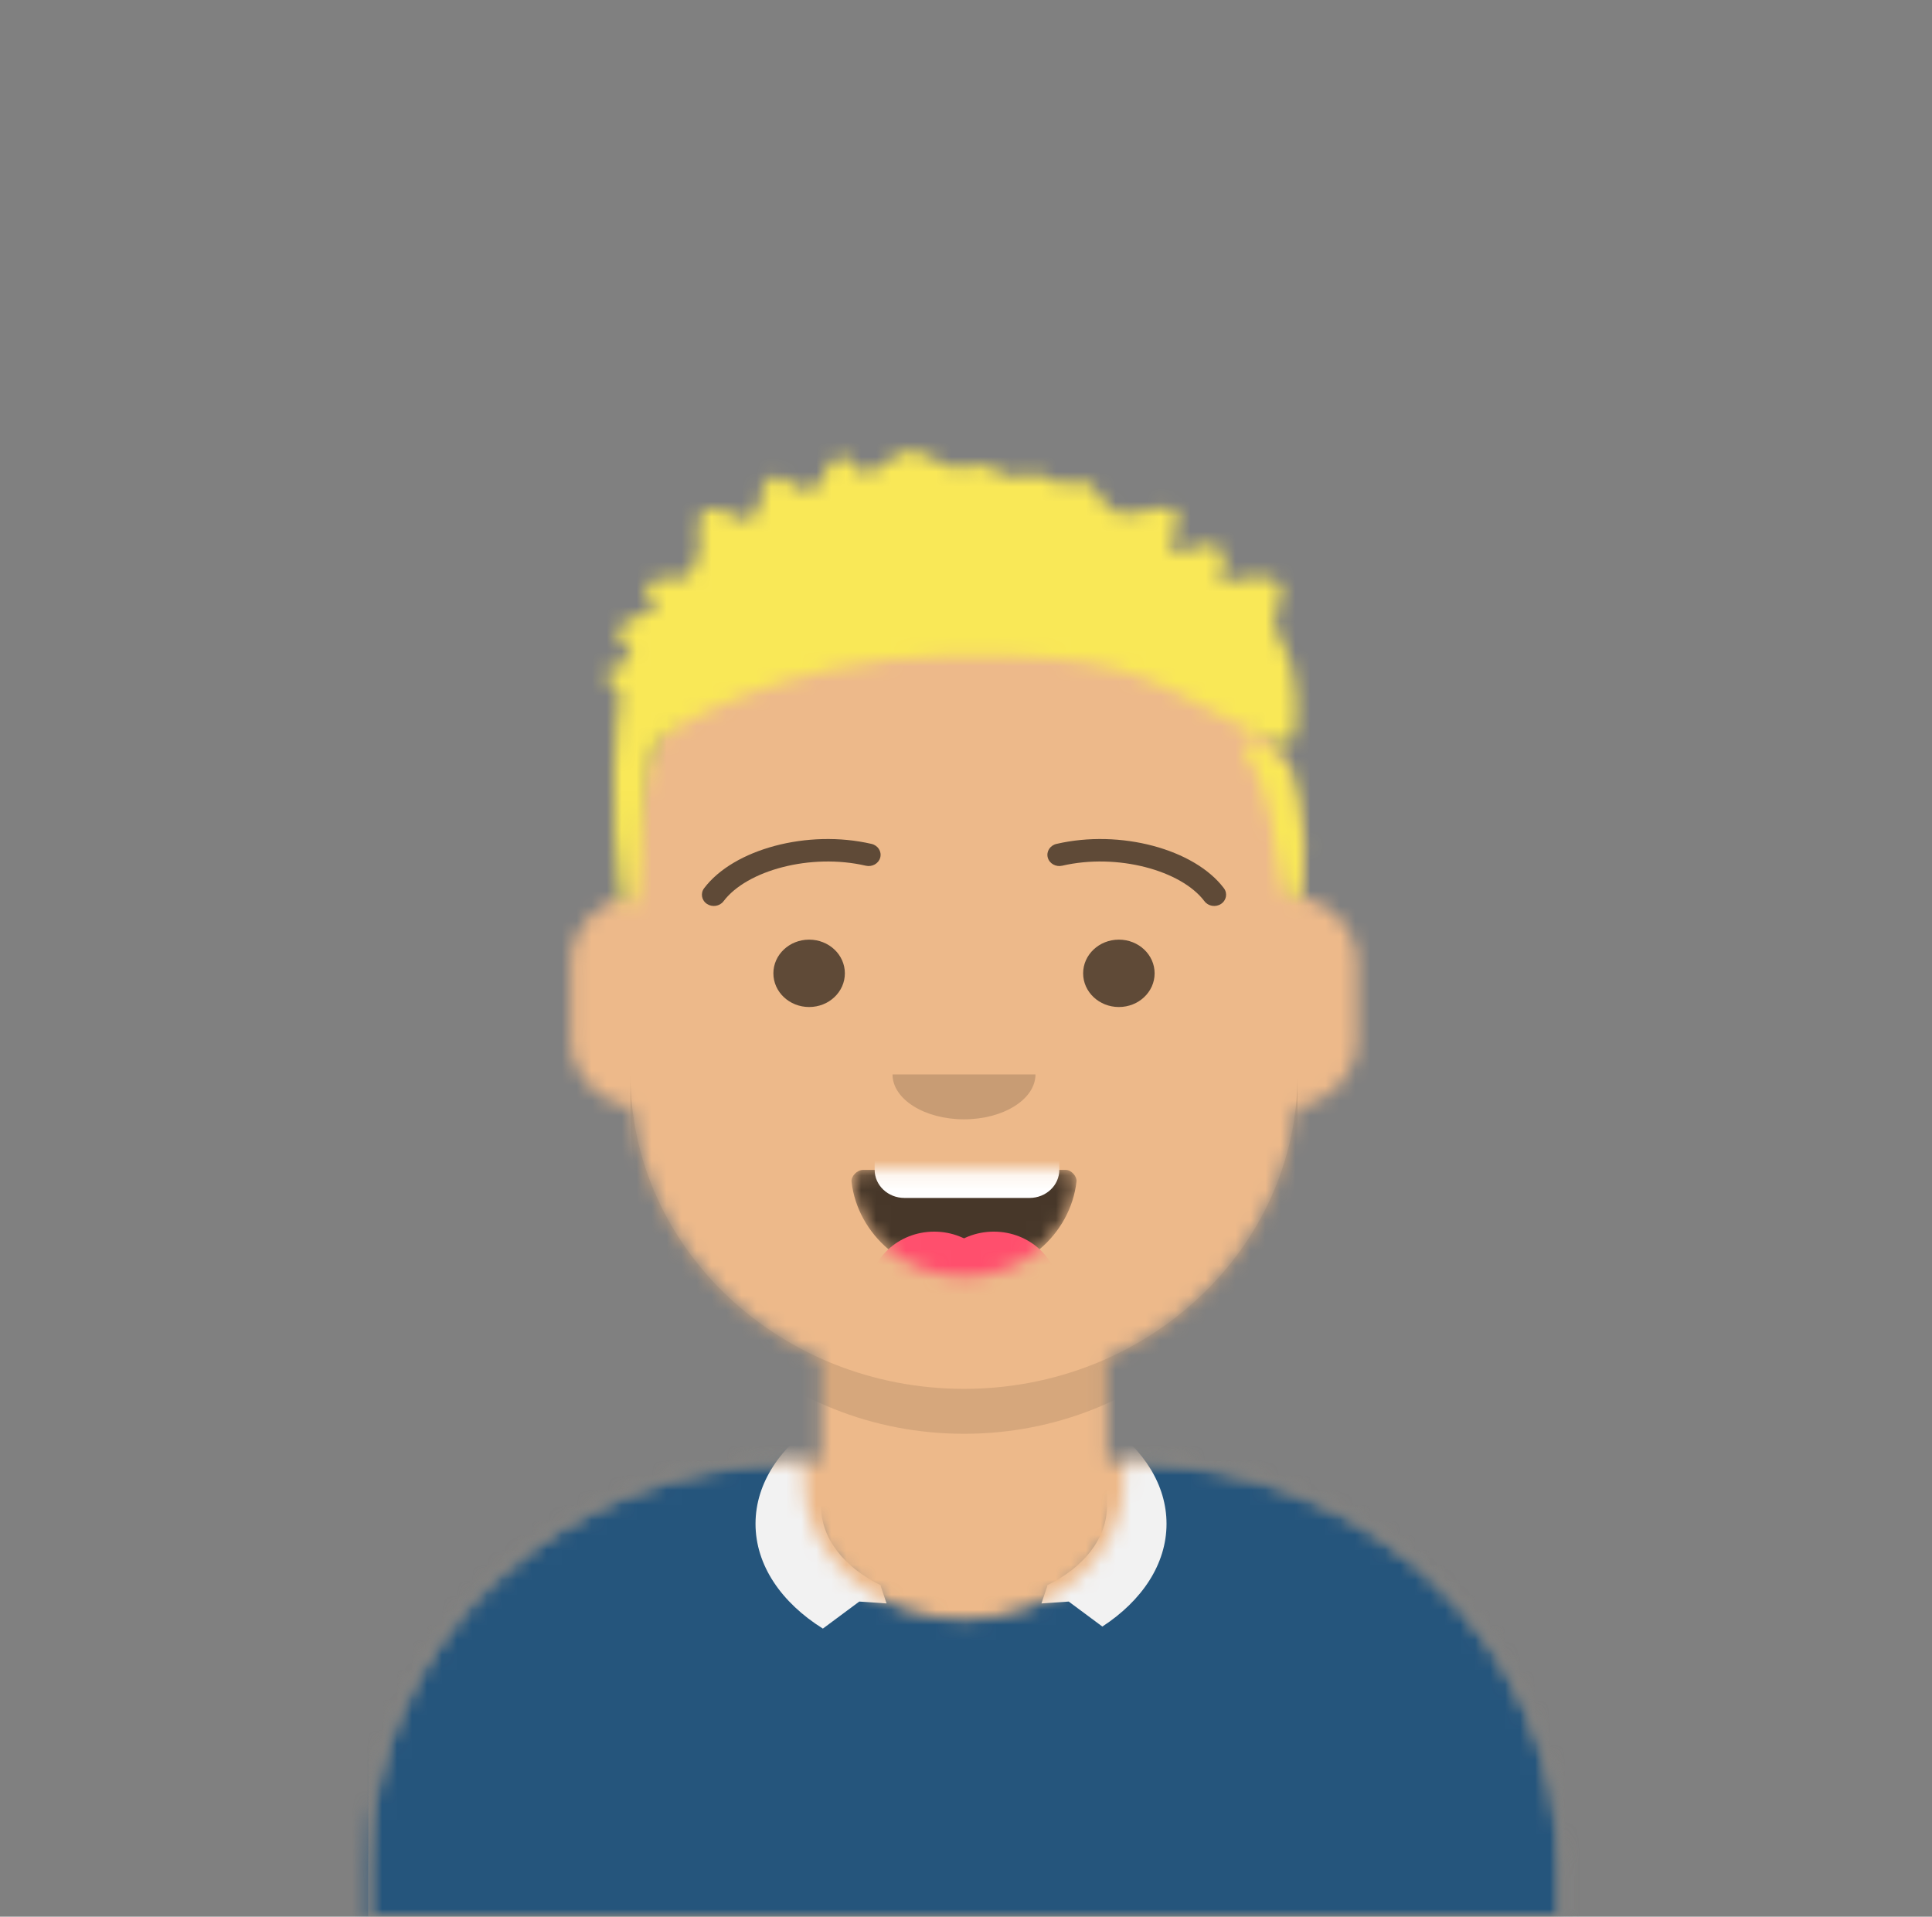<svg width="129" height="128" viewBox="0 0 129 128" fill="none" xmlns="http://www.w3.org/2000/svg">
<rect x="0" y="0" width="129" height="128" fill="#808080" stroke="none"/>
<mask id="mask0_245_2136" style="mask-type:alpha" maskUnits="userSpaceOnUse" x="24" y="36" width="81" height="92">
<path d="M73.912 90.729V97.625H75.503C91.318 97.625 104.139 109.713 104.139 124.625V128H24.594V124.625C24.594 109.713 37.415 97.625 53.23 97.625H54.821V90.729C47.965 87.658 43.037 81.383 42.215 73.956C39.898 73.647 38.117 71.769 38.117 69.5V64.25C38.117 62.02 39.837 60.169 42.094 59.812V57.5C42.094 45.902 52.066 36.5 64.367 36.5C76.667 36.5 86.639 45.902 86.639 57.5V59.812C88.897 60.169 90.617 62.02 90.617 64.25V69.5C90.617 71.769 88.835 73.647 86.518 73.956C85.696 81.383 80.768 87.658 73.912 90.729Z" fill="white"/>
</mask>
<g mask="url(#mask0_245_2136)">
<path d="M73.912 90.729V97.625H75.503C91.318 97.625 104.139 109.713 104.139 124.625V128H24.594V124.625C24.594 109.713 37.415 97.625 53.23 97.625H54.821V90.729C47.965 87.658 43.037 81.383 42.215 73.956C39.898 73.647 38.117 71.769 38.117 69.5V64.25C38.117 62.02 39.837 60.169 42.094 59.812V57.5C42.094 45.902 52.066 36.5 64.367 36.5C76.667 36.5 86.639 45.902 86.639 57.5V59.812C88.897 60.169 90.617 62.02 90.617 64.25V69.5C90.617 71.769 88.835 73.647 86.518 73.956C85.696 81.383 80.768 87.658 73.912 90.729Z" fill="#D0C6AC"/>
<path d="M129.594 36.5H24.594V141.5H129.594V36.5Z" fill="#EDB98A"/>
<path fill-rule="evenodd" clip-rule="evenodd" d="M86.639 66.125V74.75C86.639 86.348 76.667 95.75 64.366 95.75C52.066 95.75 42.094 86.348 42.094 74.75V66.125V71.75C42.094 83.348 52.066 92.75 64.366 92.75C76.667 92.75 86.639 83.348 86.639 71.75V66.125Z" fill="black" fill-opacity="0.1"/>
</g>
<mask id="mask1_245_2136" style="mask-type:alpha" maskUnits="userSpaceOnUse" x="24" y="97" width="81" height="31">
<path fill-rule="evenodd" clip-rule="evenodd" d="M53.704 97.644H53.23C37.415 97.644 24.594 109.733 24.594 124.645V128H104.139V124.645C104.139 109.733 91.318 97.644 75.503 97.644H75.029C75.079 98.013 75.105 98.389 75.105 98.769C75.105 103.947 70.297 108.145 64.367 108.145C58.436 108.145 53.628 103.947 53.628 98.769C53.628 98.389 53.654 98.013 53.704 97.644Z" fill="white"/>
</mask>
<g mask="url(#mask1_245_2136)">
<path fill-rule="evenodd" clip-rule="evenodd" d="M53.704 97.644H53.23C37.415 97.644 24.594 109.733 24.594 124.645V128H104.139V124.645C104.139 109.733 91.318 97.644 75.503 97.644H75.029C75.079 98.013 75.105 98.389 75.105 98.769C75.105 103.947 70.297 108.145 64.367 108.145C58.436 108.145 53.628 103.947 53.628 98.769C53.628 98.389 53.654 98.013 53.704 97.644Z" fill="#E6E6E6"/>
<path d="M116.867 86.75H11.867V128H116.867V86.75Z" fill="#25557C"/>
<path fill-rule="evenodd" clip-rule="evenodd" d="M73.912 95.105C76.371 96.814 77.889 99.165 77.889 101.761C77.889 104.463 76.244 106.9 73.605 108.623L71.358 106.954L69.537 107.078L69.935 105.897L69.904 105.874C72.33 104.695 73.912 102.763 73.912 100.579V95.105ZM54.821 94.84C52.13 96.566 50.446 99.028 50.446 101.761C50.446 104.535 52.181 107.031 54.944 108.76L57.375 106.954L59.196 107.078L58.798 105.897L58.829 105.874C56.403 104.695 54.821 102.763 54.821 100.579V94.84Z" fill="#F2F2F2"/>
</g>
<mask id="mask2_245_2136" style="mask-type:alpha" maskUnits="userSpaceOnUse" x="56" y="78" width="16" height="8">
<path fill-rule="evenodd" clip-rule="evenodd" d="M56.857 78.923C57.278 82.482 60.479 85.25 64.367 85.25C68.266 85.25 71.476 82.465 71.88 78.89C71.913 78.602 71.572 78.125 71.145 78.125C65.221 78.125 60.683 78.125 57.64 78.125C57.21 78.125 56.815 78.567 56.857 78.923Z" fill="white"/>
</mask>
<g mask="url(#mask2_245_2136)">
<path fill-rule="evenodd" clip-rule="evenodd" d="M56.857 78.923C57.278 82.482 60.479 85.25 64.367 85.25C68.266 85.25 71.476 82.465 71.88 78.89C71.913 78.602 71.572 78.125 71.145 78.125C65.221 78.125 60.683 78.125 57.64 78.125C57.21 78.125 56.815 78.567 56.857 78.923Z" fill="black" fill-opacity="0.7"/>
<path d="M68.742 74H60.389C59.291 74 58.401 74.84 58.401 75.875V78.125C58.401 79.16 59.291 80 60.389 80H68.742C69.84 80 70.73 79.16 70.73 78.125V75.875C70.73 74.84 69.84 74 68.742 74Z" fill="white"/>
<path d="M62.378 90.5C64.794 90.5 66.753 88.653 66.753 86.375C66.753 84.097 64.794 82.25 62.378 82.25C59.962 82.25 58.003 84.097 58.003 86.375C58.003 88.653 59.962 90.5 62.378 90.5Z" fill="#FF4F6D"/>
<path d="M66.355 90.5C68.772 90.5 70.73 88.653 70.73 86.375C70.73 84.097 68.772 82.25 66.355 82.25C63.939 82.25 61.98 84.097 61.98 86.375C61.98 88.653 63.939 90.5 66.355 90.5Z" fill="#FF4F6D"/>
</g>
<path fill-rule="evenodd" clip-rule="evenodd" d="M59.594 71.75C59.594 73.407 61.73 74.75 64.366 74.75C67.002 74.75 69.139 73.407 69.139 71.75" fill="black" fill-opacity="0.16"/>
<path d="M54.026 67.25C55.344 67.25 56.412 66.243 56.412 65C56.412 63.757 55.344 62.75 54.026 62.75C52.708 62.75 51.639 63.757 51.639 65C51.639 66.243 52.708 67.25 54.026 67.25Z" fill="black" fill-opacity="0.6"/>
<path d="M74.708 67.25C76.026 67.25 77.094 66.243 77.094 65C77.094 63.757 76.026 62.75 74.708 62.75C73.39 62.75 72.321 63.757 72.321 65C72.321 66.243 73.39 67.25 74.708 67.25Z" fill="black" fill-opacity="0.6"/>
<path d="M48.31 60.186C49.867 58.121 54.136 56.962 57.813 57.814C58.24 57.912 58.671 57.666 58.775 57.264C58.88 56.862 58.619 56.456 58.193 56.357C53.922 55.368 48.979 56.709 47.014 59.317C46.759 59.655 46.843 60.123 47.201 60.363C47.559 60.603 48.056 60.524 48.31 60.186Z" fill="black" fill-opacity="0.6"/>
<path d="M80.423 60.186C78.866 58.121 74.597 56.962 70.92 57.814C70.493 57.912 70.063 57.666 69.958 57.264C69.853 56.862 70.114 56.456 70.541 56.357C74.811 55.368 79.754 56.709 81.72 59.317C81.974 59.655 81.89 60.123 81.532 60.363C81.174 60.603 80.677 60.524 80.423 60.186Z" fill="black" fill-opacity="0.6"/>
<mask id="mask3_245_2136" style="mask-type:alpha" maskUnits="userSpaceOnUse" x="11" y="23" width="106" height="105">
<path d="M116.867 23H11.867V128H116.867V23Z" fill="white"/>
</mask>
<g mask="url(#mask3_245_2136)">
<mask id="mask4_245_2136" style="mask-type:alpha" maskUnits="userSpaceOnUse" x="40" y="30" width="48" height="31">
<path fill-rule="evenodd" clip-rule="evenodd" d="M85.777 50.723C86.476 51.094 87.029 54.81 87.056 56.232C87.073 57.109 87.088 60.453 86.104 60.164C85.804 60.076 85.347 58.305 85.282 57.269C85.217 56.233 84.593 52.708 83.635 51.086C83.416 50.715 82.79 50.064 83.06 49.751C83.396 49.362 83.722 49.587 84.132 49.743C84.576 49.912 85.698 50.682 85.777 50.723ZM86.097 49.609C85.8 49.969 83.774 48.957 82.929 48.517C75.831 44.819 74.454 43.643 63.271 43.797C52.089 43.95 44.427 48.89 43.996 49.395C43.697 49.747 43.314 50.685 42.999 53.3C42.684 55.915 43.086 60.604 41.947 60.599C40.977 60.594 40.766 51.679 41.184 48.142C41.249 47.599 41.496 46.628 41.317 46.14C41.16 45.713 40.394 45.714 40.516 45.003C40.655 44.194 41.52 44.596 41.897 44.209C42.611 43.476 41.51 43.303 41.327 42.661C41.056 41.709 41.84 41.463 42.547 41.162C43.329 40.829 43.227 41.121 43.862 40.469C43.014 39.883 42.708 39.085 43.869 38.657C44.362 38.475 45.644 38.716 46.031 38.443C46.131 38.371 46.171 37.963 46.233 37.879C46.85 37.047 46.698 36.445 46.635 35.511C46.584 34.747 46.591 34.045 47.561 33.969C48.209 33.918 48.736 34.417 49.316 34.563C49.959 34.727 49.718 34.845 50.222 34.518C51.108 33.943 50.505 32.823 51.207 32.154C52.17 31.237 52.802 32.582 53.576 32.683C55.255 32.904 54.716 31.296 55.71 30.706C56.899 30.003 57.014 31.55 57.756 31.606C58.399 31.653 59.557 30.483 60.118 30.265C61.781 29.618 62.605 31.439 64.189 31.207C65.338 31.038 65.648 30.9 66.686 31.517C67.692 32.115 67.931 31.687 69.071 31.679C69.876 31.673 70.37 32.308 71.043 32.374C71.379 32.407 71.701 32.077 72.061 32.098C73.349 32.171 73.43 33.741 74.454 34.173C75.388 34.568 76.487 34.013 77.415 33.911C79.678 33.66 78.128 35.653 78.192 36.843C79.08 37.038 79.982 36.257 80.866 36.401C82.259 36.627 81.733 37.988 81.41 38.905C82.375 38.889 84.894 37.879 85.519 39.171C85.842 39.837 85.091 40.726 85.103 41.403C85.12 42.356 85.863 43.145 86.126 44.047C86.481 45.264 86.986 48.528 86.097 49.609Z" fill="white"/>
</mask>
<g mask="url(#mask4_245_2136)">
<path fill-rule="evenodd" clip-rule="evenodd" d="M85.777 50.723C86.476 51.094 87.029 54.81 87.056 56.232C87.073 57.109 87.088 60.453 86.104 60.164C85.804 60.076 85.347 58.305 85.282 57.269C85.217 56.233 84.593 52.708 83.635 51.086C83.416 50.715 82.79 50.064 83.06 49.751C83.396 49.362 83.722 49.587 84.132 49.743C84.576 49.912 85.698 50.682 85.777 50.723ZM86.097 49.609C85.8 49.969 83.774 48.957 82.929 48.517C75.831 44.819 74.454 43.643 63.271 43.797C52.089 43.95 44.427 48.89 43.996 49.395C43.697 49.747 43.314 50.685 42.999 53.3C42.684 55.915 43.086 60.604 41.947 60.599C40.977 60.594 40.766 51.679 41.184 48.142C41.249 47.599 41.496 46.628 41.317 46.14C41.16 45.713 40.394 45.714 40.516 45.003C40.655 44.194 41.52 44.596 41.897 44.209C42.611 43.476 41.51 43.303 41.327 42.661C41.056 41.709 41.84 41.463 42.547 41.162C43.329 40.829 43.227 41.121 43.862 40.469C43.014 39.883 42.708 39.085 43.869 38.657C44.362 38.475 45.644 38.716 46.031 38.443C46.131 38.371 46.171 37.963 46.233 37.879C46.85 37.047 46.698 36.445 46.635 35.511C46.584 34.747 46.591 34.045 47.561 33.969C48.209 33.918 48.736 34.417 49.316 34.563C49.959 34.727 49.718 34.845 50.222 34.518C51.108 33.943 50.505 32.823 51.207 32.154C52.17 31.237 52.802 32.582 53.576 32.683C55.255 32.904 54.716 31.296 55.71 30.706C56.899 30.003 57.014 31.55 57.756 31.606C58.399 31.653 59.557 30.483 60.118 30.265C61.781 29.618 62.605 31.439 64.189 31.207C65.338 31.038 65.648 30.9 66.686 31.517C67.692 32.115 67.931 31.687 69.071 31.679C69.876 31.673 70.37 32.308 71.043 32.374C71.379 32.407 71.701 32.077 72.061 32.098C73.349 32.171 73.43 33.741 74.454 34.173C75.388 34.568 76.487 34.013 77.415 33.911C79.678 33.66 78.128 35.653 78.192 36.843C79.08 37.038 79.982 36.257 80.866 36.401C82.259 36.627 81.733 37.988 81.41 38.905C82.375 38.889 84.894 37.879 85.519 39.171C85.842 39.837 85.091 40.726 85.103 41.403C85.12 42.356 85.863 43.145 86.126 44.047C86.481 45.264 86.986 48.528 86.097 49.609Z" fill="#2E3257"/>
<path d="M116.866 23H11.867V128H116.866V23Z" fill="#F9E857"/>
</g>
</g>
</svg>
